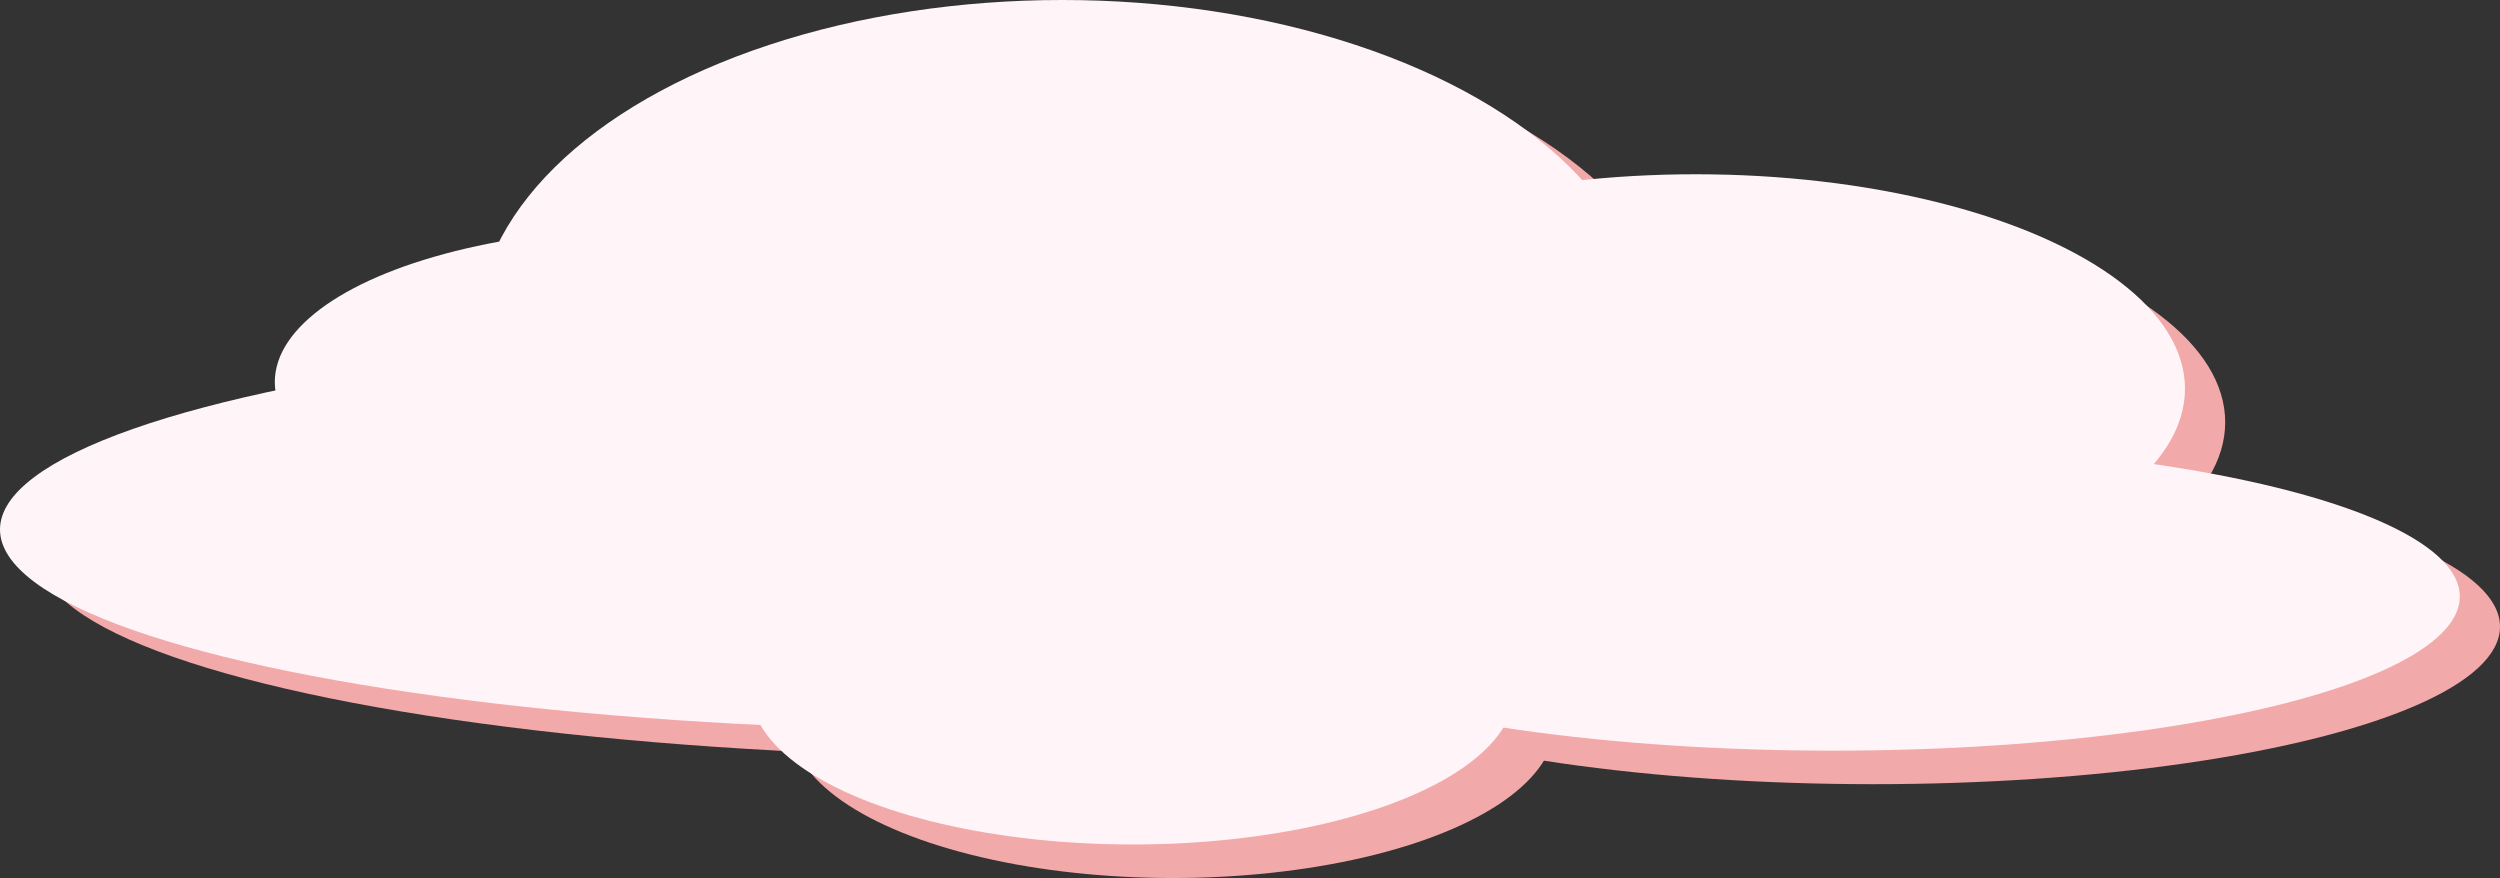 <svg xmlns="http://www.w3.org/2000/svg" width="373" height="131" viewBox="0 0 373 131">
  <rect x="0" y="0" width="373" height="131" fill="#333333" stroke="none"/>
  <g id="Group_22" data-name="Group 22" transform="translate(-205 -246)">
    <g id="Group_9" data-name="Group 9" transform="translate(211 250)">
      <ellipse id="Ellipse_19" data-name="Ellipse 19" cx="148" cy="30" rx="148" ry="30" transform="translate(0 49)" fill="#f2a9a9"/>
      <ellipse id="Ellipse_20" data-name="Ellipse 20" cx="57" cy="23" rx="57" ry="23" transform="translate(41 34)" fill="#f2a9a9"/>
      <ellipse id="Ellipse_21" data-name="Ellipse 21" cx="57" cy="23" rx="57" ry="23" transform="translate(112 81)" fill="#f2a9a9"/>
      <ellipse id="Ellipse_22" data-name="Ellipse 22" cx="87.5" cy="50" rx="87.5" ry="50" transform="translate(71)" fill="#f2a9a9"/>
      <ellipse id="Ellipse_23" data-name="Ellipse 23" cx="93.5" cy="23.5" rx="93.5" ry="23.5" transform="translate(180 66)" fill="#f2a9a9"/>
      <ellipse id="Ellipse_24" data-name="Ellipse 24" cx="73" cy="32" rx="73" ry="32" transform="translate(180 27)" fill="#f2a9a9"/>
    </g>
    <g id="Group_8" data-name="Group 8" transform="translate(205 246)">
      <ellipse id="Ellipse_19-2" data-name="Ellipse 19" cx="148" cy="30" rx="148" ry="30" transform="translate(0 49)" fill="#fff4f8"/>
      <ellipse id="Ellipse_20-2" data-name="Ellipse 20" cx="57" cy="23" rx="57" ry="23" transform="translate(41 34)" fill="#fff4f8"/>
      <ellipse id="Ellipse_21-2" data-name="Ellipse 21" cx="57" cy="23" rx="57" ry="23" transform="translate(112 80)" fill="#fff4f8"/>
      <ellipse id="Ellipse_22-2" data-name="Ellipse 22" cx="87.5" cy="50" rx="87.5" ry="50" transform="translate(71)" fill="#fff4f8"/>
      <ellipse id="Ellipse_23-2" data-name="Ellipse 23" cx="93.5" cy="23" rx="93.5" ry="23" transform="translate(180 66)" fill="#fff4f8"/>
      <ellipse id="Ellipse_24-2" data-name="Ellipse 24" cx="73" cy="32" rx="73" ry="32" transform="translate(180 26)" fill="#fff4f8"/>
    </g>
  </g>
</svg>
